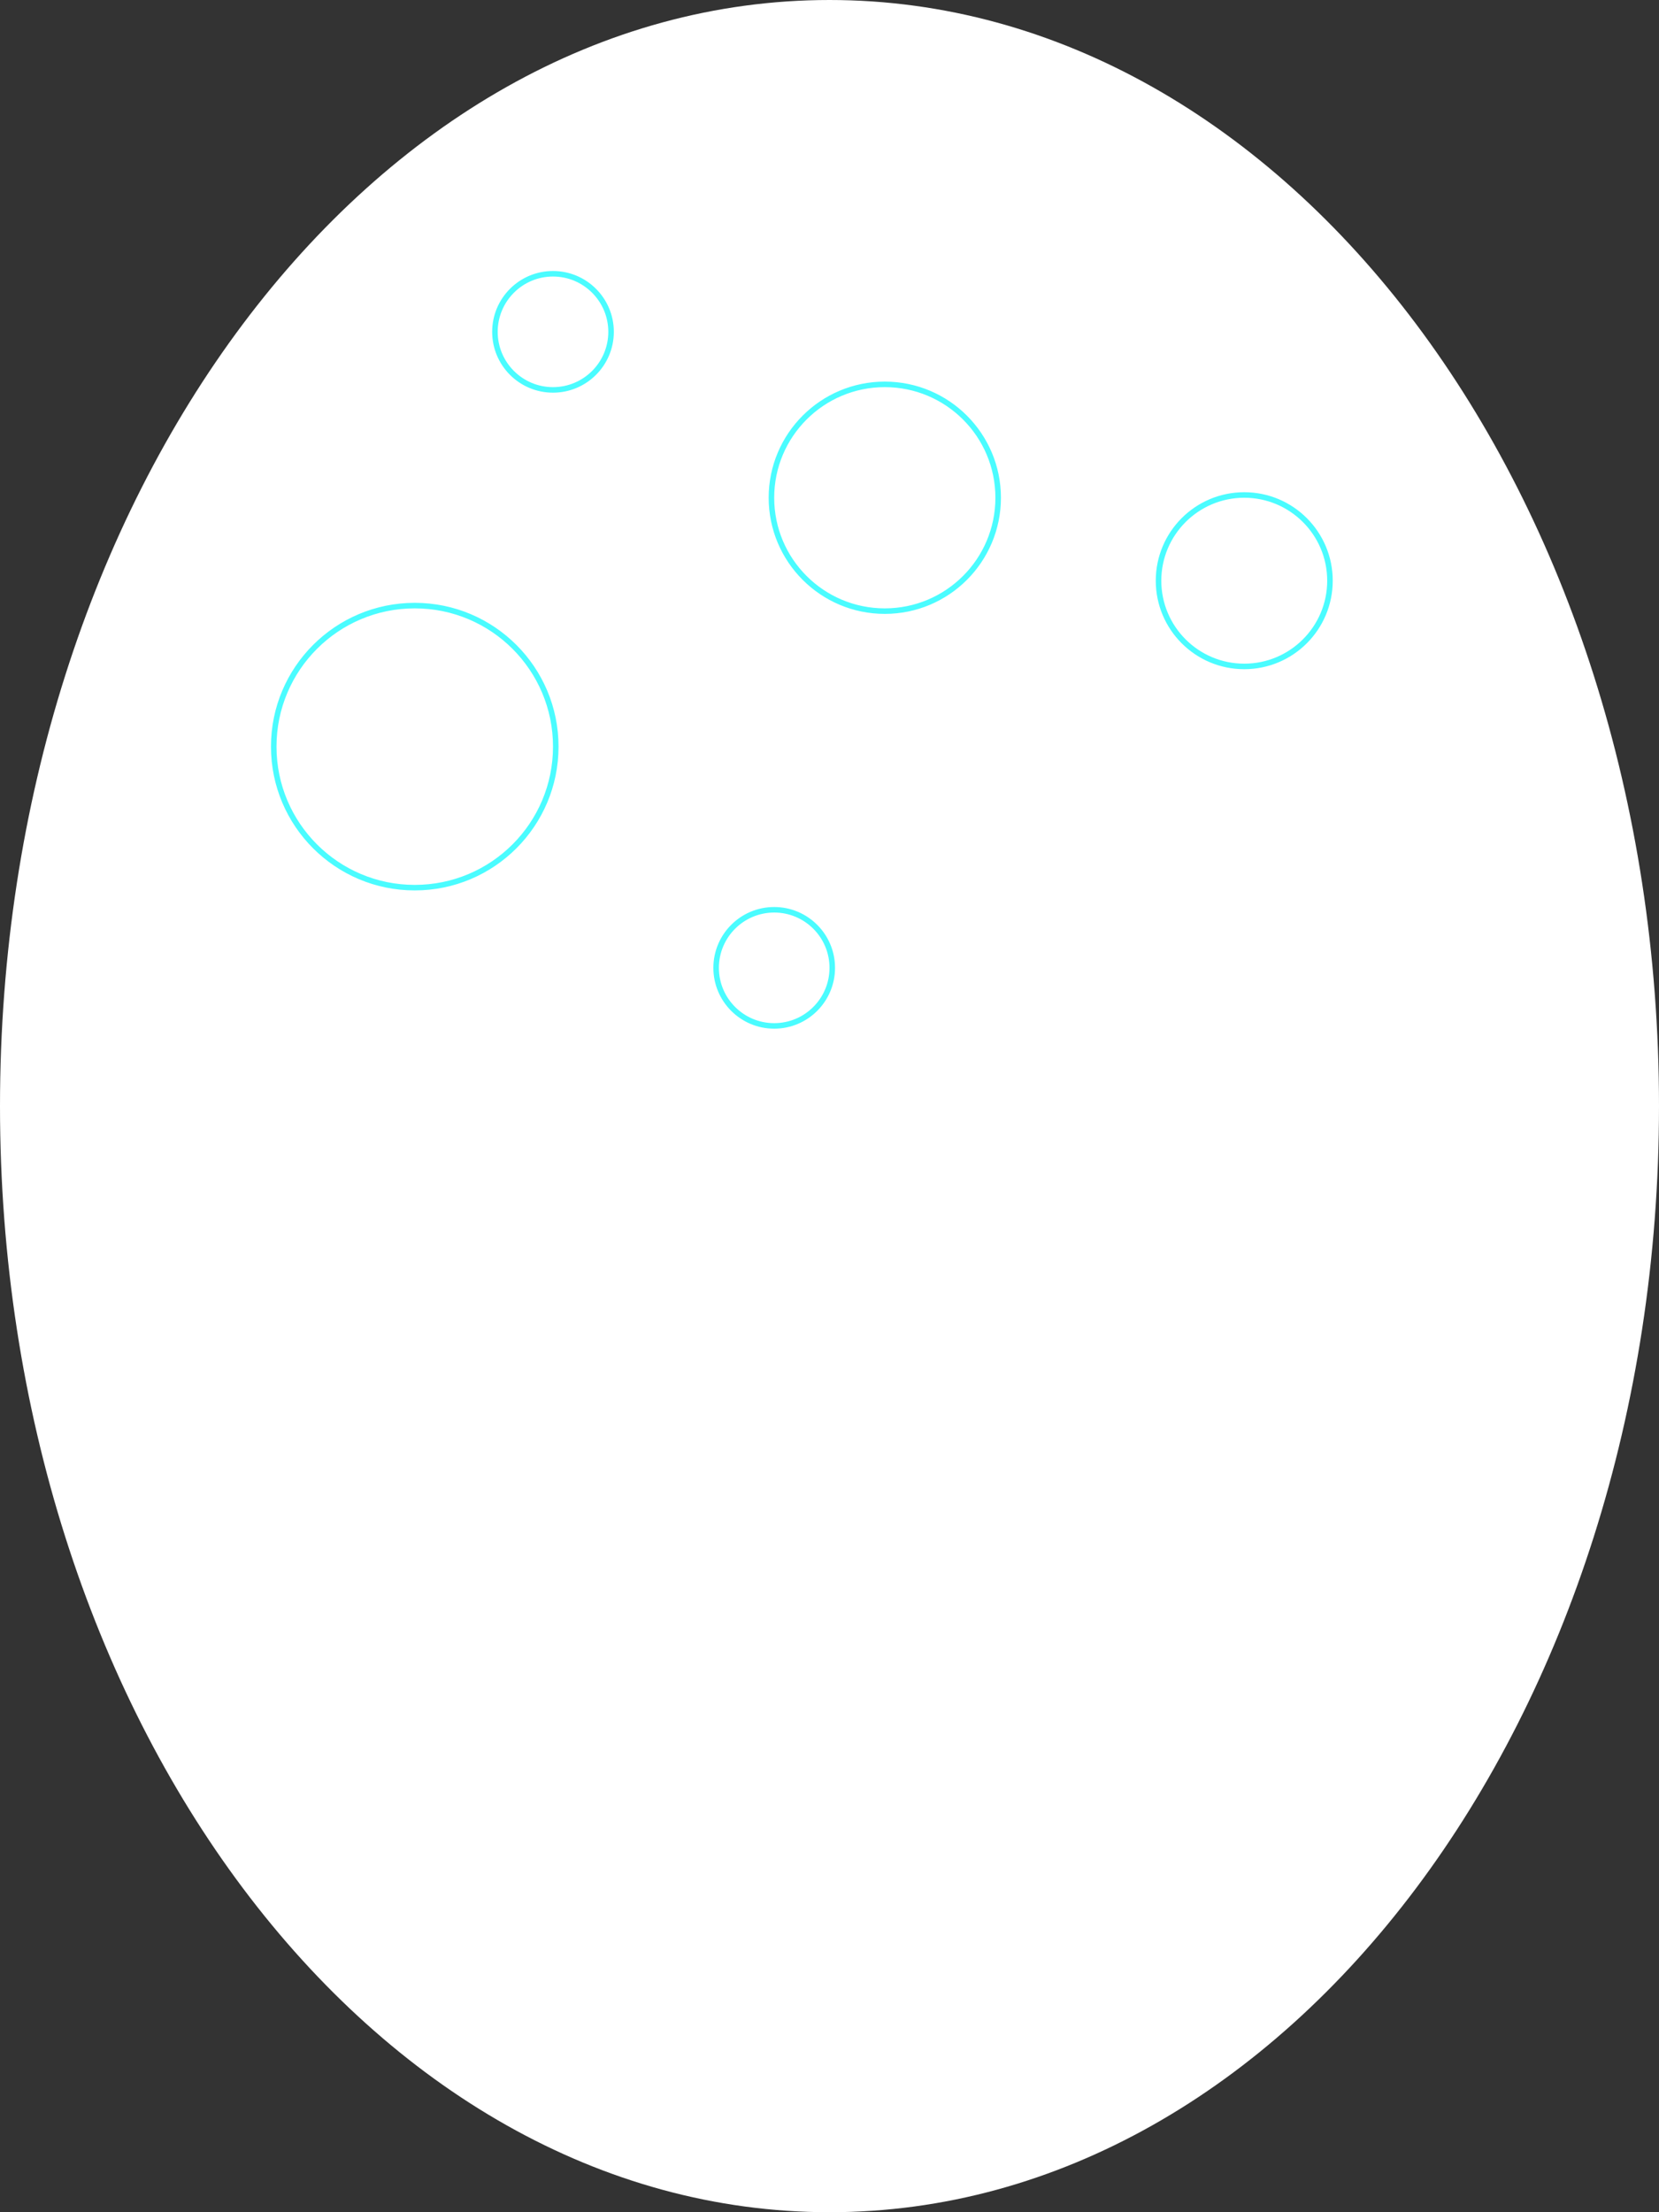 <svg width="30" height="40" viewBox="0 0 30 40" fill="none" xmlns="http://www.w3.org/2000/svg">
<rect x="0" y="0" width="30" height="40" fill="#333333" stroke="none"/>
<path d="M30 20C30 31.046 23.284 40 15 40C6.716 40 0 31.046 0 20C0 8.954 6.716 0 15 0C23.284 0 30 8.954 30 20Z" fill="white"/>
<path d="M11 6C11 6.552 10.552 7 10 7C9.448 7 9 6.552 9 6C9 5.448 9.448 5 10 5C10.552 5 11 5.448 11 6Z" fill="white"/>
<path d="M15 17.5C15 18.052 14.552 18.5 14 18.5C13.448 18.5 13 18.052 13 17.5C13 16.948 13.448 16.5 14 16.5C14.552 16.5 15 16.948 15 17.5Z" fill="white"/>
<path d="M24 10.5C24 11.328 23.328 12 22.5 12C21.672 12 21 11.328 21 10.5C21 9.672 21.672 9 22.5 9C23.328 9 24 9.672 24 10.5Z" fill="white"/>
<path d="M10 13.5C10 14.881 8.881 16 7.5 16C6.119 16 5 14.881 5 13.5C5 12.119 6.119 11 7.5 11C8.881 11 10 12.119 10 13.5Z" fill="white"/>
<path d="M18 9C18 10.105 17.105 11 16 11C14.895 11 14 10.105 14 9C14 7.895 14.895 7 16 7C17.105 7 18 7.895 18 9Z" fill="white"/>
<path d="M15 17.5C15 16.948 14.552 16.5 14 16.5C13.448 16.5 13 16.948 13 17.5C13 18.052 13.448 18.5 14 18.5C14.552 18.5 15 18.052 15 17.5ZM10 13.5C10 12.119 8.881 11 7.5 11C6.119 11 5 12.119 5 13.5C5 14.881 6.119 16 7.5 16C8.881 16 10 14.881 10 13.5ZM24 10.5C24 9.672 23.328 9 22.5 9C21.672 9 21 9.672 21 10.5C21 11.328 21.672 12 22.5 12C23.328 12 24 11.328 24 10.5ZM18 9C18 7.895 17.105 7 16 7C14.895 7 14 7.895 14 9C14 10.105 14.895 11 16 11C17.105 11 18 10.105 18 9ZM11 6C11 5.448 10.552 5 10 5C9.448 5 9 5.448 9 6C9 6.552 9.448 7 10 7C10.552 7 11 6.552 11 6ZM15.1 17.5C15.1 18.108 14.607 18.6 14 18.6C13.393 18.6 12.9 18.108 12.9 17.5C12.9 16.892 13.393 16.4 14 16.4C14.607 16.4 15.1 16.892 15.1 17.5ZM10.1 13.5C10.1 14.936 8.936 16.1 7.5 16.1C6.064 16.1 4.9 14.936 4.9 13.5C4.9 12.064 6.064 10.9 7.5 10.9C8.936 10.9 10.1 12.064 10.1 13.5ZM24.1 10.5C24.1 11.384 23.384 12.1 22.5 12.1C21.616 12.1 20.9 11.384 20.9 10.5C20.9 9.616 21.616 8.9 22.5 8.9C23.384 8.9 24.1 9.616 24.1 10.5ZM18.1 9C18.1 10.16 17.16 11.1 16 11.1C14.84 11.1 13.9 10.16 13.9 9C13.9 7.84 14.84 6.9 16 6.9C17.16 6.9 18.1 7.84 18.1 9ZM11.1 6C11.1 6.608 10.607 7.1 10 7.1C9.392 7.1 8.9 6.608 8.9 6C8.9 5.392 9.392 4.9 10 4.9C10.607 4.9 11.1 5.392 11.1 6Z" fill="#4AFCFF"/>
</svg>
